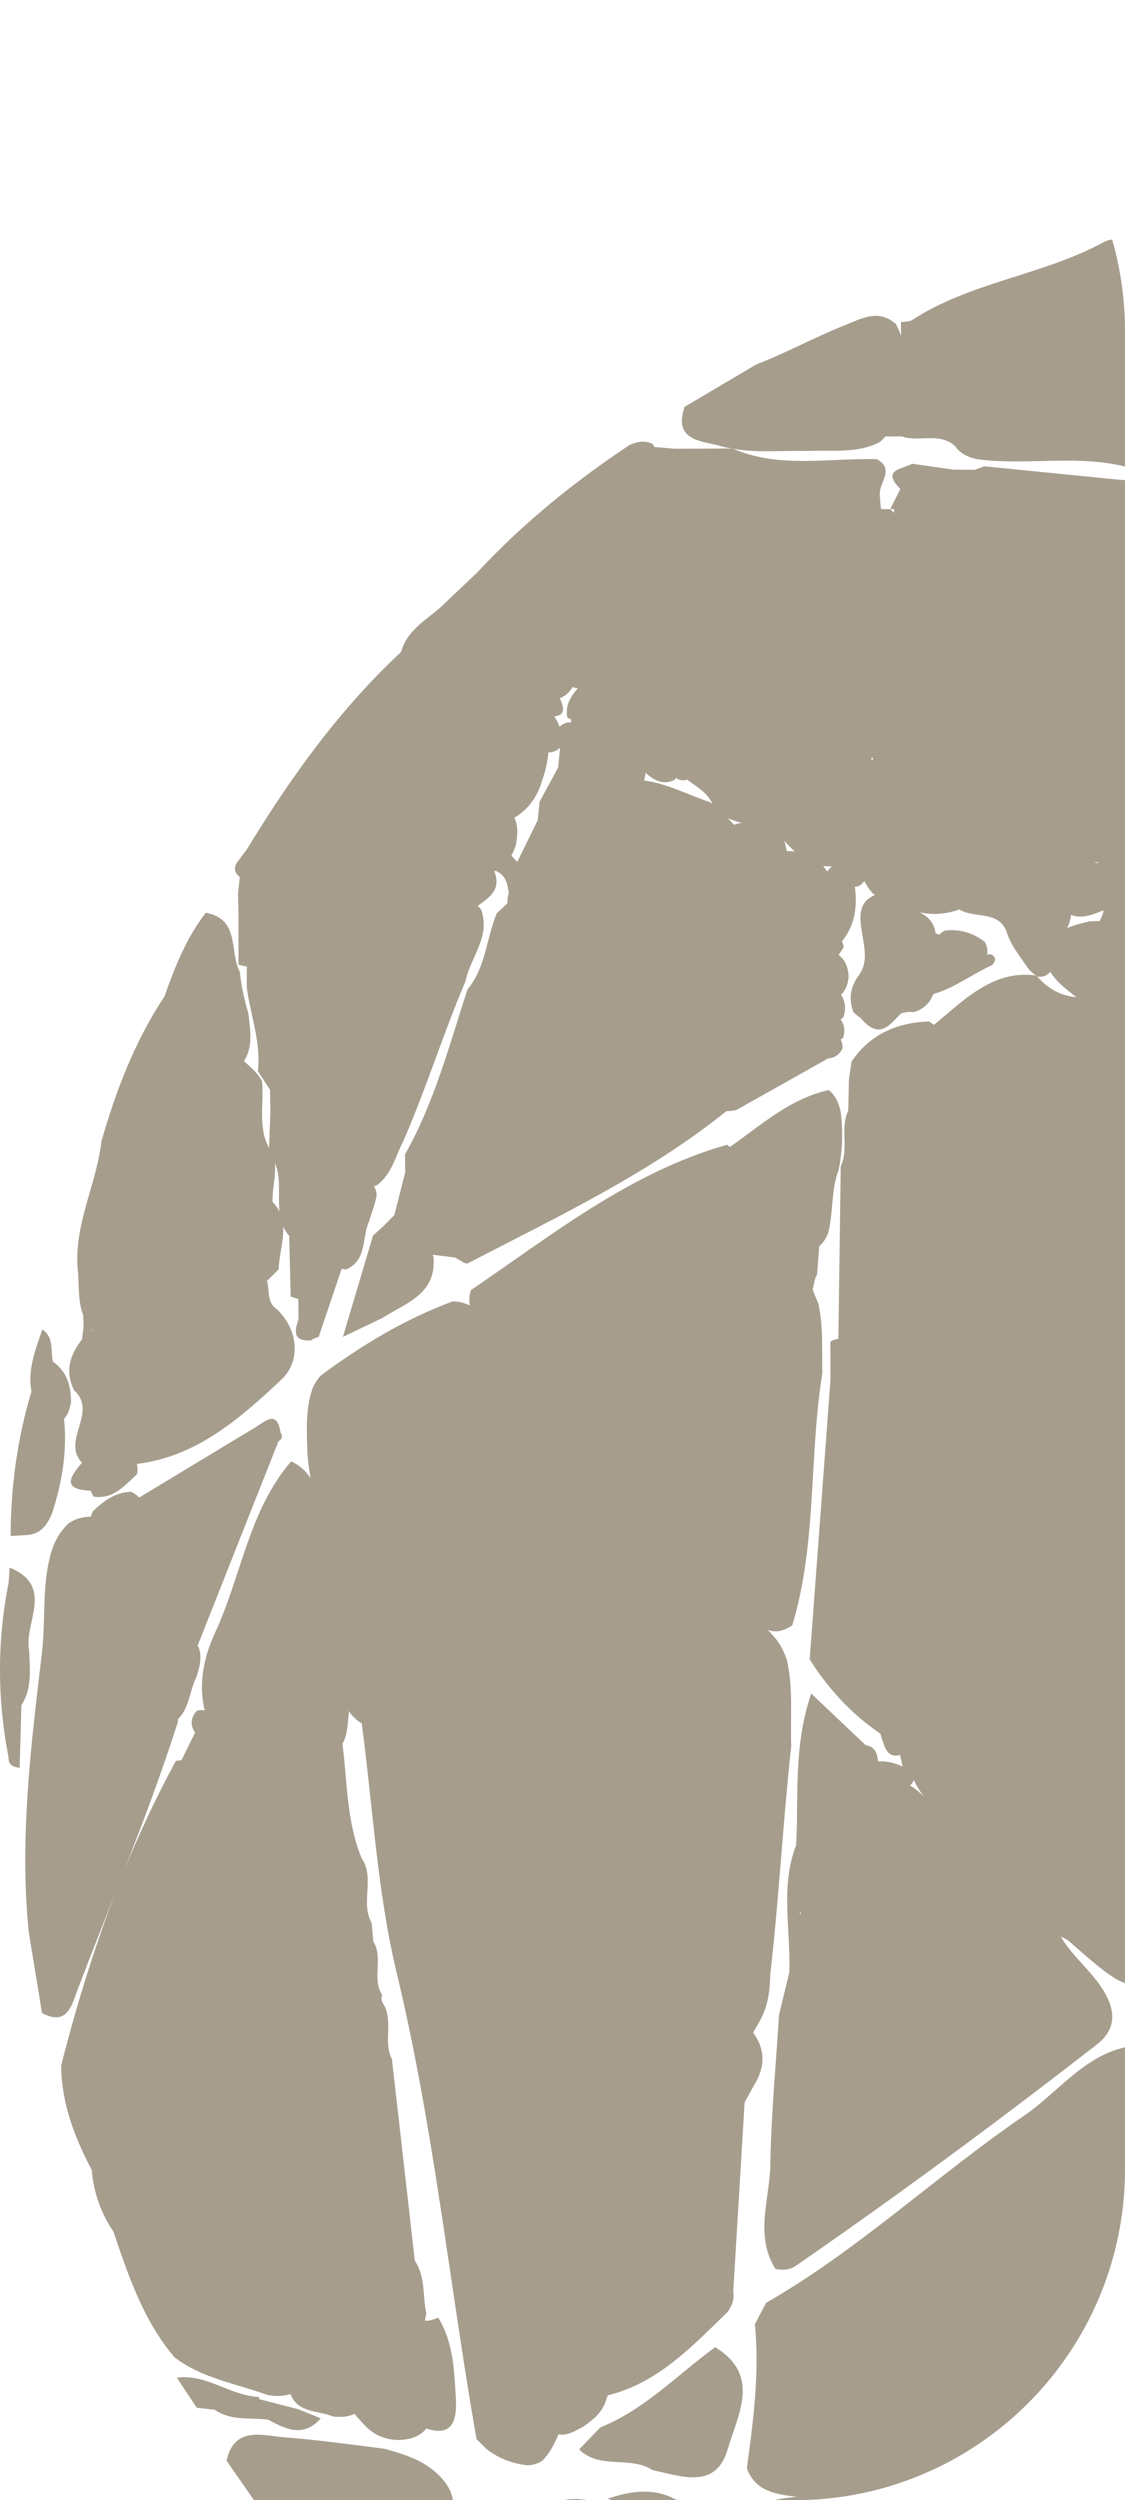 <svg width="68" height="151" viewBox="0 0 68 151" fill="none" xmlns="http://www.w3.org/2000/svg">
<g clip-path="url(#clip0_25_12721)">
<path fill-rule="evenodd" clip-rule="evenodd" d="M41.819 162.856C41.819 162.653 41.823 162.449 41.823 162.246C42.066 161.657 42.308 161.068 42.551 160.481C42.379 159.042 41.481 159.668 40.768 159.77C41.022 158.968 41.777 158.766 42.434 158.448C42.473 158.275 42.55 158.122 42.661 157.987C43.254 156.856 43.555 155.697 43.013 154.455C42.337 153.093 40.966 152.801 39.726 152.305C37.73 151.955 35.974 150.506 33.795 151.052C32.63 151.235 30.761 150.5 31.279 152.887C30.687 153.14 30.31 153.608 30.075 154.219C30.086 154.884 30.101 155.548 30.114 156.214C30.039 156.416 29.964 156.613 29.888 156.853C29.923 158.234 29.963 159.608 31.325 160.457C31.381 160.505 31.418 160.561 31.466 160.616C31.336 160.604 31.22 160.582 31.067 160.591C30.431 161.564 30.488 162.609 30.748 163.679C31.326 164.38 30.769 165.21 31.031 165.945C31.172 166.174 31.371 166.306 31.637 166.359C31.653 166.387 31.665 166.414 31.68 166.443C30.89 167.603 31.399 168.776 31.85 169.947C32.525 170.824 33.402 171.442 34.391 171.916C34.657 172.481 35.127 172.792 35.706 172.964C36.906 174.372 38.522 175.213 40.062 176.157C41.488 176.318 41.397 175.034 41.842 174.267C41.938 173.953 42.012 173.637 42.047 173.311C42.199 171.863 42.055 170.379 42.58 168.98C42.838 167.314 42.922 165.653 42.502 163.996C42.304 163.556 42.069 163.188 41.819 162.856ZM40.492 159.87C40.249 160.073 39.992 160.276 39.959 160.545C39.546 160.466 39.137 160.467 38.727 160.519C38.875 160.317 38.98 160.094 39.026 159.836C39.516 159.848 40.003 159.859 40.492 159.87Z" fill="#a69d8d"/>
<path fill-rule="evenodd" clip-rule="evenodd" d="M25.841 148.936C25.059 148.409 24.154 148.153 23.257 147.896C21.227 147.635 19.192 147.355 17.156 147.198C15.907 147.101 14.158 146.495 13.694 148.614C15.581 151.328 17.469 154.039 19.357 156.754C22.537 157.357 24.077 154.652 26.174 153.215C27.986 151.97 27.703 150.197 25.841 148.936Z" fill="#a69d8d"/>
<path fill-rule="evenodd" clip-rule="evenodd" d="M17.539 144.593C17.544 144.589 17.548 144.585 17.557 144.579C17.977 145.736 19.232 145.572 20.142 145.947C20.602 145.992 21.044 145.975 21.427 145.783C21.704 146.105 21.979 146.432 22.297 146.716C22.807 147.153 23.41 147.344 24.071 147.365C24.728 147.34 25.334 147.205 25.774 146.669C27.623 147.287 27.607 145.729 27.545 144.688C27.448 143.094 27.389 141.422 26.483 139.971C26.117 140.136 25.865 140.18 25.681 140.15C25.71 140.002 25.74 139.862 25.768 139.726C25.542 138.659 25.724 137.505 25.072 136.535C25.072 136.533 25.072 136.529 25.072 136.528C24.613 132.474 24.151 128.419 23.691 124.367C23.138 123.303 23.814 122.045 23.155 121.001C23.047 120.84 23.03 120.669 23.101 120.487C22.459 119.484 23.184 118.256 22.565 117.249C22.531 116.879 22.494 116.509 22.463 116.138C21.765 114.905 22.685 113.422 21.852 112.21C20.942 110.003 20.999 107.63 20.7 105.319C21.027 104.729 21.009 104.07 21.088 103.431C21.08 103.394 21.076 103.356 21.068 103.319C21.265 103.616 21.52 103.876 21.864 104.086C22.539 109.109 22.797 114.232 23.975 119.137C26.212 128.437 27.161 137.927 28.801 147.312C29.007 147.514 29.215 147.717 29.424 147.922C30.152 148.485 30.978 148.797 31.89 148.892C32.198 148.879 32.485 148.797 32.752 148.638C33.227 148.179 33.513 147.608 33.759 147.015C34.263 147.131 34.748 146.825 35.236 146.572C35.868 146.131 36.46 145.658 36.663 144.859C36.687 144.794 36.715 144.729 36.738 144.665C39.769 143.925 41.821 141.717 43.963 139.651C44.231 139.281 44.406 138.885 44.32 138.413C44.549 134.597 44.779 130.784 45.008 126.97C45.249 126.546 45.473 126.113 45.721 125.692C46.298 124.604 46.165 123.642 45.527 122.766C45.556 122.704 45.589 122.643 45.619 122.579C45.877 122.168 46.115 121.741 46.269 121.273C46.488 120.613 46.541 119.927 46.56 119.238C47.084 114.657 47.325 110.049 47.825 105.465C47.763 103.733 47.954 101.991 47.569 100.275C47.419 99.8 47.196 99.367 46.895 98.972C46.727 98.794 46.57 98.608 46.404 98.429C46.803 98.596 47.278 98.571 47.889 98.162C49.39 93.187 48.892 87.969 49.708 82.91C49.677 81.519 49.764 80.123 49.473 78.748C49.347 78.462 49.235 78.171 49.119 77.88C49.207 77.577 49.222 77.242 49.388 76.971C49.431 76.407 49.476 75.84 49.519 75.276C49.763 75.048 49.943 74.781 50.056 74.47C50.384 73.218 50.22 71.882 50.692 70.657C50.929 69.497 50.962 68.327 50.815 67.155C50.709 66.643 50.514 66.18 50.099 65.834C47.736 66.35 46.008 67.958 44.111 69.274C44.05 69.23 44.005 69.178 43.944 69.137C38.066 70.803 33.387 74.578 28.463 77.917C28.362 78.241 28.347 78.549 28.402 78.843C28.078 78.693 27.734 78.593 27.352 78.6C24.46 79.672 21.852 81.25 19.39 83.076C19.174 83.319 18.998 83.589 18.875 83.893C18.446 85.206 18.542 86.561 18.589 87.912C18.626 88.371 18.704 88.825 18.766 89.28C18.518 88.875 18.163 88.519 17.596 88.26C15.032 91.24 14.593 95.171 13.008 98.589C12.342 100.022 11.971 101.648 12.372 103.301C12.226 103.271 12.072 103.273 11.909 103.315C11.529 103.728 11.476 104.17 11.791 104.646C11.518 105.2 11.243 105.755 10.969 106.311C10.858 106.321 10.751 106.325 10.628 106.355C9.455 108.508 8.425 110.712 7.509 112.959C8.669 109.993 9.794 107.015 10.757 103.978C10.757 103.931 10.751 103.883 10.751 103.835C11.458 103.15 11.452 102.114 11.872 101.287C12.055 100.715 12.223 100.145 12.027 99.537C11.999 99.488 11.974 99.435 11.945 99.387C13.574 95.273 15.205 91.16 16.832 87.046C17.05 86.912 17.1 86.737 16.957 86.517C16.741 85.129 16.055 85.831 15.462 86.187C13.11 87.606 10.762 89.026 8.412 90.445C8.27 90.299 8.112 90.175 7.918 90.095C6.971 90.124 6.277 90.643 5.632 91.259C5.554 91.37 5.519 91.482 5.501 91.596C5.013 91.605 4.554 91.714 4.143 92.005C3.581 92.537 3.234 93.19 3.047 93.932C2.532 95.846 2.764 97.83 2.538 99.778C1.879 105.388 1.163 111.016 1.738 116.69C2.005 118.318 2.27 119.946 2.538 121.57C4.068 122.413 4.348 121.061 4.674 120.208C5.524 117.977 6.409 115.759 7.281 113.537C5.832 117.182 4.669 120.932 3.693 124.755C3.721 127.026 4.5 129.075 5.542 131.047C5.661 132.403 6.091 133.647 6.855 134.775C7.763 137.457 8.665 140.144 10.536 142.358C12.191 143.638 14.243 143.944 16.136 144.635C16.606 144.735 17.074 144.735 17.539 144.593Z" fill="#a69d8d"/>
<path fill-rule="evenodd" clip-rule="evenodd" d="M1.711 92.702C2.518 92.612 2.883 92.034 3.16 91.366C3.751 89.517 4.072 87.64 3.872 85.698C3.872 85.695 3.872 85.692 3.869 85.689C4.113 85.454 4.212 85.09 4.292 84.706C4.3 83.716 4.054 82.841 3.199 82.234C3.047 81.567 3.281 80.774 2.555 80.295C2.147 81.513 1.659 82.714 1.899 84.044C1.044 86.889 0.655 89.802 0.64 92.766C0.996 92.743 1.354 92.723 1.711 92.702Z" fill="#a69d8d"/>
<path fill-rule="evenodd" clip-rule="evenodd" d="M1.763 99.71C1.421 98.019 3.342 95.799 0.584 94.674C0.562 94.974 0.543 95.273 0.523 95.573C-0.179 99.097 -0.168 102.624 0.517 106.149C0.517 106.149 0.517 106.15 0.517 106.151C0.499 106.62 0.825 106.714 1.187 106.773C1.223 105.512 1.26 104.249 1.294 102.988C1.951 101.967 1.805 100.833 1.763 99.71Z" fill="#a69d8d"/>
<path fill-rule="evenodd" clip-rule="evenodd" d="M140.608 165.246C137.332 165.752 134.191 167.026 130.819 167.018C131.271 166.737 131.874 166.757 132.406 166.637C136.052 165.804 139.693 164.965 143.338 164.127C143.37 163.944 143.436 163.777 143.539 163.622C143.461 163.426 143.398 163.23 143.344 163.03C143.906 162.046 144.155 160.981 144.218 159.862L143.942 159.874C144.234 157.901 144.197 156.047 142.179 154.893C142.17 154.488 142.161 154.081 142.152 153.674C141.971 153.471 141.746 153.404 141.492 153.419C138.576 148.929 135.661 144.44 132.743 139.952C131.099 136.166 129.148 132.591 125.91 129.892H125.906C125.885 129.65 125.864 129.407 125.843 129.165C125.456 128.944 125.071 128.723 124.685 128.501C124.049 127.473 123.414 126.441 122.777 125.412C122.382 124.964 121.988 124.515 121.59 124.065C121.535 123.711 121.482 123.356 121.432 123.002C121.522 122.968 121.613 122.941 121.697 122.879C121.75 122.78 121.787 122.681 121.81 122.586C122.053 122.963 122.329 123.318 122.665 123.631C122.904 123.74 123.158 123.8 123.422 123.792C123.478 123.788 123.519 123.808 123.572 123.811C124.447 125.016 125.32 126.224 126.194 127.43C126.202 127.593 126.212 127.753 126.202 127.914C126.23 128.183 126.31 128.44 126.443 128.675C126.627 128.874 126.834 129.045 127.065 129.186C127.207 129.262 127.317 129.368 127.443 129.46C127.798 130.298 128.446 130.967 129.037 131.666C129.526 132.459 130.017 133.253 130.509 134.047C130.587 134.36 130.636 134.685 130.625 135.033C131.005 136.57 132.169 137.676 132.846 139.047C134.848 142.431 137.306 145.433 140.324 147.966C140.932 149.899 143.013 150.858 143.556 152.835C143.674 153.134 143.855 153.165 144.093 152.968C144.305 152.753 144.513 152.539 144.722 152.324C144.902 152.293 145.084 152.272 145.268 152.261L145.349 152.334C146.208 150.306 146.196 148.114 146.535 145.986L146.505 146.036C148.465 138.734 149.599 131.283 150.602 123.803C150.629 122.862 150.566 121.957 150.338 121.126C150.323 120.486 150.308 119.846 150.29 119.207C150.846 118.88 150.902 118.346 150.816 117.755C150.785 117.563 150.831 117.393 150.956 117.245C151.719 116.226 150.95 114.937 151.549 113.887C151.657 110.981 152.169 108.135 152.888 105.323C152.786 105.174 152.759 105.013 152.807 104.84C152.2 103.557 151.229 102.893 149.774 103.051C146.905 104.457 143.737 105.33 141.43 107.735C141.286 107.636 141.122 107.564 140.93 107.553C140.253 107.769 139.382 107.752 139.146 108.501C139.13 108.503 139.109 108.507 139.091 108.508C135.374 109.5 132.505 112.242 128.894 113.448C127.302 114.047 125.995 115.033 124.909 116.316C124.243 115.94 123.531 116.188 122.822 116.454C122.052 116.85 121.235 117.173 120.788 117.984C120.757 118.159 120.773 118.32 120.824 118.476C120.207 118.928 119.594 119.379 118.978 119.829C118.651 119.845 118.325 119.859 117.997 119.876C116.948 119.995 115.997 120.379 115.065 120.856C112.905 121.961 110.735 123.047 108.567 124.134C109.069 123.855 109.574 123.582 110.066 123.285C112.414 121.878 115.335 121.34 117.035 118.9C117.233 118.718 117.437 118.533 117.635 118.353C118.399 117.899 118.138 117.245 117.799 116.768C117.523 116.377 117.255 115.977 116.991 115.576C117.72 116.286 118.595 116.867 119.676 117.27C119.873 117.251 120.05 117.184 120.213 117.069C120.865 116.727 121.515 116.387 122.167 116.045C122.652 115.948 123.15 115.873 123.307 115.283C124.331 114.668 125.353 114.054 126.377 113.439C126.835 113.44 127.289 113.441 127.746 113.441C127.815 113.271 127.854 113.092 127.86 112.905C131.416 111.022 134.972 109.136 138.529 107.252C139.074 107.209 139.622 107.162 140.171 107.117C140.449 106.752 140.732 106.386 141.015 106.021C142.642 105.155 144.276 104.296 145.901 103.419C146.637 103.02 147.449 102.618 146.52 101.629C146.296 101.49 146.074 101.346 145.854 101.206C142.04 99.925 138.971 96.914 134.799 96.468C134.591 95.813 134.118 95.435 133.489 95.219C133.116 94.999 132.737 94.779 132.363 94.558C131.596 93.199 129.492 94.515 128.895 92.824C128.338 92.576 127.779 92.333 127.22 92.087C126.995 91.906 126.772 91.724 126.548 91.544C125.514 90.927 124.445 91.091 123.717 91.888C120.635 95.247 116.515 97.53 113.891 101.353C113.889 101.35 113.889 101.346 113.886 101.344C112.909 101.374 112.729 102.345 112.138 102.83C112.137 103.024 112.129 103.215 112.121 103.408C111.428 103.861 110.912 104.428 110.891 105.314C110.864 105.83 110.741 106.299 110.271 106.588C110.265 106.587 110.261 106.586 110.256 106.583C108.728 105.733 108.075 107.165 107.108 107.787C106.839 108.003 106.568 108.217 106.298 108.433C103.62 111.112 100.95 113.809 97.857 116.03C97.852 116.035 97.849 116.037 97.845 116.041C97.786 115.877 97.718 115.722 97.6 115.612C100.123 112.965 103.259 110.982 105.594 108.138C105.964 107.654 106.246 107.136 106.246 106.505C106.234 106.448 106.213 106.399 106.201 106.341C106.31 106.241 106.421 106.14 106.53 106.038C107.383 105.905 107.946 105.364 108.421 104.702C108.735 104.329 108.814 103.901 108.708 103.432C108.666 103.37 108.627 103.305 108.586 103.243C108.711 103.105 108.836 102.967 108.961 102.827C110.629 104.122 110.719 102.036 111.581 101.602C111.748 101.572 111.913 101.543 112.08 101.516C112.464 101.477 112.679 101.27 112.719 100.882C112.742 100.696 112.76 100.509 112.766 100.319C116.639 97.98 119.347 94.294 122.87 91.555C123.679 90.925 123.221 90.272 122.796 89.651C121.325 88.823 119.621 88.408 118.385 87.162C118.203 87.163 118.021 87.142 117.847 87.091C117.184 86.709 116.521 86.327 115.859 85.946C115.643 85.95 115.422 85.954 115.206 85.96C113.734 85.115 112.264 84.272 110.793 83.425C108.604 82.548 106.346 81.811 104.466 80.306C103.263 79.839 102.06 79.373 100.856 78.907C100.616 78.758 100.371 78.611 100.128 78.463C99.453 77.344 98.158 77.492 97.169 77.015C97.08 76.873 97.051 76.719 97.085 76.555C95.844 75.893 94.599 75.234 93.357 74.571C92.328 74.135 91.302 73.695 90.273 73.258C90.246 73.06 90.226 72.863 90.216 72.664C89.187 72.453 88.163 72.239 87.135 72.024C85.858 71.199 84.583 70.373 83.306 69.545C82.259 69.607 81.452 69.153 80.786 68.386C79.797 67.67 78.435 67.564 77.663 66.494C76.496 66.081 75.33 65.669 74.159 65.257C74.181 65.02 74.17 64.785 74.094 64.554C73.951 64.425 73.798 64.309 73.641 64.203C73.854 64.305 74.075 64.39 74.287 64.499C75.35 65.151 76.463 65.711 77.563 66.297C78.835 66.897 80.096 67.514 81.335 68.18C82.008 68.487 82.674 68.793 83.445 68.713C83.642 68.665 83.802 68.565 83.948 68.445C83.948 68.445 83.948 68.446 83.948 68.449C84.248 68.902 84.658 68.978 85.088 68.986C85.18 69.132 85.278 69.271 85.367 69.419C86.692 70.934 88.469 71.758 90.231 72.601C91.451 72.907 92.537 73.718 93.853 73.666C93.817 73.846 93.823 74.027 93.921 74.21C94.723 74.858 95.431 75.811 96.544 75.482C96.693 75.719 96.868 75.939 97.083 76.123C98.689 76.806 100.401 77.24 101.894 78.183C103.194 78.798 104.527 79.356 105.698 80.208C107.64 81.651 110.032 82.155 112.104 83.323C113.895 84.006 115.456 85.464 117.568 85.053C117.51 85.199 117.485 85.356 117.502 85.525C117.847 86.467 118.716 86.8 119.494 87.233C121.012 87.571 122.179 89.173 123.986 88.466C124.197 88.437 124.411 88.405 124.622 88.377C124.799 87.64 124.679 87.062 124.429 86.555C124.915 87.117 125.439 87.648 126.063 88.101C126.478 88.181 126.916 88.217 127.275 87.987C132.135 84.889 135.832 80.522 139.766 76.419C139.822 76.361 139.82 76.273 139.798 76.179C141.022 76.093 141.747 75.121 142.6 74.381C143.607 73.351 144.558 72.284 145.122 70.941C145.535 70.971 145.782 70.653 145.966 70.198C146.606 69.624 147.245 69.05 147.886 68.475C149.51 66.818 151.863 65.819 152.538 63.306C152.262 63.074 151.982 62.845 151.706 62.614C151.392 61.288 152.179 59.426 150.066 58.975C150.075 58.959 150.087 58.952 150.095 58.936C150.422 58.113 150.491 57.314 149.932 56.572C150.243 56.624 150.565 56.498 150.892 56.273C151.092 55.743 151.377 55.544 151.826 56.045C151.929 56.049 152.027 56.034 152.125 56.016C151.218 58.844 151.766 60.334 154.412 62.272C156.729 61.578 158.944 60.775 159.261 57.911C159.403 57.922 159.547 57.917 159.696 57.884C160.096 57.63 160.293 57.251 160.366 56.796C160.358 56.65 160.349 56.505 160.343 56.359C160.338 55.968 160.331 55.572 160.328 55.181C161.399 54.288 161.448 53.102 161.462 51.907C161.502 52.445 161.54 52.98 161.637 53.511C161.687 53.705 161.756 53.879 161.836 54.046C161.72 54.568 161.75 55.114 161.778 55.66C162.121 55.393 162.466 55.127 162.808 54.858C162.82 54.862 162.826 54.867 162.836 54.87C165.432 53.49 168.452 52.521 168.639 48.83C167.121 46.798 165.599 44.764 164.082 42.731C163.651 42.802 163.367 42.958 163.171 43.167C163.249 42.615 163.178 42.034 162.895 41.413C162.69 41.197 162.489 40.984 162.287 40.768C161.891 40.341 161.496 39.914 161.104 39.489C160.656 38.687 160.043 38.05 159.226 37.62C158.669 36.486 157.758 35.698 156.725 35.027C153.751 33.848 150.655 33.484 147.481 33.648C144.891 33.836 144.413 35.357 144.998 37.558C145.423 39.164 146.112 40.691 146.447 42.329C146.763 43.44 147.089 44.543 147.859 45.446C147.898 45.484 147.942 45.517 147.981 45.556C147.588 45.657 147.107 45.565 146.735 45.704C146.264 45.112 145.793 44.522 145.319 43.933C145.331 43.506 145.339 43.079 145.349 42.653C144.1 41.801 146.237 40.316 144.76 39.507C143.726 37.772 143.858 35.493 142.209 34.046C140.775 34.01 139.339 33.974 137.906 33.939C137.027 33.947 136.149 33.956 135.273 33.964C134.833 33.777 134.393 33.587 133.954 33.395C131.486 33.337 129.02 33.277 126.554 33.219C125.935 33.193 125.321 33.17 124.702 33.147C119.952 32.278 115.139 32.14 110.335 31.923C109.365 31.171 108.175 31.592 107.118 31.322C106.814 31.029 106.47 30.899 106.111 30.832C106.717 30.69 107.29 30.488 107.752 30.029C107.756 29.863 107.769 29.698 107.793 29.532C107.98 29.499 108.167 29.457 108.354 29.413C108.357 29.413 108.357 29.413 108.357 29.413C108.357 29.413 108.357 29.413 108.354 29.413C108.963 29.771 109.53 30.249 110.319 30.046C112.335 30.095 114.353 30.141 116.37 30.189C121.393 31.046 126.488 30.912 131.543 31.342C132.365 31.32 133.188 31.297 134.008 31.276C134.288 31.499 134.576 31.711 134.897 31.883C135.635 32.206 136.39 32.491 137.184 32.667C138.735 32.867 140.295 33.103 141.721 32.158C141.725 32.147 141.725 32.135 141.727 32.122C141.899 32.293 142.096 32.432 142.328 32.516C142.963 32.656 143.57 32.64 144.116 32.231C144.122 32.189 144.119 32.148 144.122 32.107C144.202 32.221 144.282 32.334 144.365 32.446C146.477 33.415 148.716 33.702 151.002 33.48C152.034 33.379 153.41 33.6 153.573 31.943C149.82 28.709 146.026 25.53 141.6 23.221C140.989 22.418 140.134 22.049 139.173 21.86C134.699 18.83 129.913 16.467 124.683 15.04C123.989 14.315 123.064 14.123 122.141 13.938C120.522 13.454 118.903 12.969 117.286 12.485C115.665 11.67 113.926 11.39 112.134 11.346C100.284 8.476 88.387 8.195 76.443 10.748C75.354 11.279 74.118 11.26 72.997 11.675C71.619 12.444 68.721 11.525 69.568 14.762C71.368 16.762 72.763 19.086 74.54 21.087C76.783 23.613 78.212 26.846 81.162 28.75C82.277 29.106 83.4 29.048 84.522 28.802C84.696 28.744 84.869 28.678 85.045 28.619C86.019 29.3 87.217 29.39 88.354 29.64C89.364 29.692 90.374 29.737 91.282 29.156C91.376 29.021 91.435 28.906 91.48 28.802C91.844 29.188 92.243 29.239 92.683 28.936C92.734 28.927 92.784 28.927 92.834 28.92C92.765 29.055 92.704 29.197 92.656 29.373C94.453 31.078 96.697 30.056 98.721 30.364C99.416 30.384 100.107 30.41 100.8 30.382C101.755 30.399 102.683 30.643 103.62 30.805C103.385 30.824 103.147 30.842 102.912 30.904C102.731 31.026 102.543 31.139 102.356 31.249C102.063 31.182 101.772 31.115 101.479 31.05C100.64 31.141 99.805 31.233 98.968 31.326C98.543 31.149 98.115 30.972 97.691 30.796C97.054 30.802 96.421 30.808 95.789 30.816C93.092 30.569 90.394 30.322 87.695 30.076C87.281 30.076 86.863 30.076 86.448 30.076C85.198 29.745 83.952 29.496 82.749 30.24L82.823 30.226C83.233 33.348 85.171 35.359 87.594 37.016C87.57 37.022 87.544 37.026 87.518 37.034C87.546 37.86 88.135 38.086 88.803 38.222C88.869 38.228 88.932 38.207 88.996 38.207C89.189 38.948 89.511 39.608 90.263 40.016C90.433 40.119 90.62 40.176 90.824 40.183C90.899 40.557 90.976 40.932 91.049 41.305C91.048 41.305 91.118 41.312 91.183 41.317C91.198 41.384 91.198 41.444 91.219 41.515C91.396 41.848 91.652 42.107 91.944 42.327C91.722 42.865 91.974 43.31 92.474 43.708C92.741 43.801 93.011 43.889 93.279 43.982C96.461 48.328 99.643 52.67 102.828 57.016C102.982 57.228 103.177 57.389 103.392 57.525C103.403 57.567 103.41 57.612 103.421 57.656C103.623 58.419 103.854 59.148 104.758 59.24C108.558 64.332 112.281 69.487 116.214 74.475C118.062 76.817 119.348 79.678 122.046 81.302C122.234 81.328 122.406 81.313 122.575 81.279C122.243 81.79 121.78 82.253 121.984 82.968C122.418 83.722 122.872 84.464 123.357 85.177C122.802 84.617 122.225 84.07 121.934 83.368C121.498 82.805 120.817 82.573 120.291 82.136C120.232 82.129 120.175 82.123 120.116 82.118C119.933 80.983 119.261 80.093 118.584 79.235C115.248 74.989 112.066 70.621 108.66 66.43C106.385 63.63 104.643 60.362 101.552 58.277L101.453 58.346C101.415 58.34 101.377 58.333 101.334 58.329C101.572 58.045 101.664 57.779 100.92 57.627C100.478 57.027 100.032 56.427 99.588 55.828C95.981 51.487 92.987 46.659 89.041 42.592C89.041 42.592 89.041 42.592 89.04 42.592C89.041 42.592 89.041 42.592 89.041 42.59C89.022 42.432 88.973 42.279 88.904 42.135C88.52 41.878 88.141 41.622 87.761 41.366C87.488 40.837 86.97 40.79 86.472 40.712C85.836 40.733 85.198 40.758 84.563 40.781C84.578 40.191 84.59 39.601 84.601 39.009H84.603C86.399 38.507 85.567 37.508 84.959 36.709C83.588 34.909 82.129 33.18 80.707 31.419C80.505 31.035 80.299 30.649 80.098 30.264C79.721 29.985 79.345 29.705 78.969 29.427C78.539 29.485 78.107 29.543 77.678 29.602C74.344 29.394 71.011 29.185 67.677 28.977C64.953 28.705 62.226 28.433 59.502 28.163C59.302 28.233 59.104 28.304 58.907 28.375C58.477 28.371 58.05 28.368 57.619 28.362C56.794 28.245 55.965 28.126 55.138 28.009C54.533 28.345 53.243 28.355 54.421 29.53C54.421 29.53 54.421 29.53 54.421 29.532C54.216 29.939 54.01 30.349 53.805 30.757L54.045 30.74C54.042 30.816 54.037 30.895 54.034 30.973C53.959 30.901 53.883 30.83 53.805 30.757C53.624 30.757 53.443 30.75 53.26 30.742C53.254 30.719 53.246 30.7 53.242 30.677C53.217 30.401 53.182 30.125 53.182 29.845C53.121 29.141 54.112 28.36 53.011 27.735C50.097 27.646 47.125 28.314 44.294 27.096C45.745 27.373 47.269 27.193 48.756 27.239C50.246 27.153 51.776 27.429 53.182 26.694C53.313 26.592 53.407 26.473 53.516 26.36C53.843 26.358 54.169 26.357 54.495 26.354C55.536 26.731 56.761 26.077 57.716 26.931C58.059 27.422 58.558 27.638 59.122 27.744C62.173 28.133 65.284 27.405 68.306 28.257C69.604 28.42 70.918 28.688 72.052 27.712C73.831 27.712 75.611 27.712 77.951 27.712C74.776 23.317 72.055 19.55 69.335 15.786C68.489 15.299 67.84 14.013 66.691 14.636C62.984 16.648 58.623 17.025 55.064 19.373C54.864 19.412 54.661 19.441 54.456 19.455C54.458 19.732 54.459 20.011 54.463 20.288C54.383 20.046 54.285 19.804 54.148 19.568C53.075 18.627 52.05 19.252 51.022 19.66C49.229 20.37 47.542 21.31 45.74 21.996C44.286 22.852 42.834 23.712 41.38 24.57C40.644 26.708 42.551 26.623 43.598 26.954C43.812 27.022 44.033 27.045 44.252 27.088C43.099 27.092 41.946 27.099 40.794 27.103C40.377 27.069 39.963 27.033 39.547 26.996C39.514 26.937 39.499 26.879 39.459 26.819C38.992 26.577 38.532 26.67 38.077 26.86C34.709 29.093 31.588 31.622 28.833 34.586C28.197 35.191 27.562 35.793 26.925 36.397C25.991 37.351 24.636 37.927 24.246 39.371C20.504 42.857 17.559 46.962 14.918 51.305C14.732 51.55 14.547 51.793 14.363 52.038C14.116 52.379 14.154 52.688 14.475 52.957C14.48 52.96 14.489 52.961 14.494 52.965C14.459 53.292 14.423 53.621 14.389 53.949C14.396 54.352 14.405 54.754 14.414 55.157C14.414 56.191 14.416 57.228 14.416 58.261C14.583 58.305 14.75 58.344 14.918 58.378C14.916 58.787 14.915 59.193 14.912 59.6C15.127 61.299 15.792 62.936 15.586 64.69C15.83 65.066 16.075 65.443 16.32 65.819V65.82V65.819C16.325 66.267 16.334 66.715 16.343 67.16C16.314 67.882 16.288 68.605 16.261 69.326C15.576 68.072 15.964 66.655 15.841 65.316C15.591 64.805 15.153 64.458 14.745 64.087C15.312 63.211 15.134 62.186 15.001 61.17C14.77 60.355 14.576 59.536 14.497 58.691C13.849 57.479 14.53 55.507 12.438 55.127C11.267 56.645 10.568 58.393 9.943 60.18C8.159 62.861 7.026 65.826 6.138 68.897C5.83 71.618 4.355 74.139 4.73 76.981C4.768 77.813 4.735 78.66 5.028 79.439C5.041 79.7 5.054 79.958 5.045 80.213H5.044C5.013 80.442 4.984 80.671 4.954 80.899C4.215 81.834 3.914 82.835 4.481 83.972C5.943 85.285 3.685 87.005 4.957 88.341C4.237 89.181 3.706 89.963 5.48 90.032C5.48 90.032 5.48 90.032 5.48 90.031C5.534 90.149 5.586 90.266 5.64 90.385C6.845 90.572 7.524 89.729 8.279 89.037C8.332 88.826 8.319 88.618 8.275 88.415C11.916 87.968 14.547 85.633 17.029 83.301C18.117 82.276 18.112 80.417 16.757 79.088C16.101 78.665 16.308 77.94 16.139 77.35C16.374 77.123 16.615 76.909 16.839 76.663C16.87 75.817 17.153 74.914 17.123 74.085C17.212 74.278 17.325 74.467 17.482 74.645C17.511 75.865 17.54 77.086 17.57 78.308C17.721 78.362 17.874 78.41 18.03 78.451V78.45V78.451C18.035 78.861 18.04 79.271 18.045 79.679C17.792 80.394 17.703 81.014 18.785 80.955C18.929 80.858 19.089 80.789 19.258 80.752C19.723 79.376 20.189 78.004 20.652 76.63C20.732 76.649 20.805 76.649 20.895 76.678C22.205 76.134 21.862 74.779 22.291 73.806C22.454 73.277 22.663 72.766 22.761 72.216C22.769 72.001 22.707 71.815 22.607 71.639C22.666 71.618 22.726 71.61 22.784 71.579C23.685 70.913 23.899 69.833 24.379 68.915C25.764 65.748 26.781 62.436 28.139 59.26C28.435 57.807 29.681 56.561 29.075 54.915C29.008 54.847 28.939 54.778 28.871 54.713C29.575 54.206 30.333 53.729 29.872 52.609C29.897 52.606 29.923 52.606 29.946 52.606C29.971 52.595 29.994 52.584 30.02 52.575C30.015 52.59 30.008 52.605 30.002 52.618C30.588 52.868 30.672 53.403 30.752 53.941C30.689 54.14 30.661 54.344 30.668 54.553C30.452 54.758 30.236 54.963 30.02 55.17C29.394 56.683 29.366 58.428 28.26 59.755C27.148 63.133 26.255 66.595 24.48 69.719C24.487 70.075 24.491 70.43 24.495 70.787C24.276 71.65 24.058 72.516 23.838 73.381C23.622 73.601 23.406 73.82 23.189 74.04C22.974 74.235 22.76 74.429 22.547 74.624C21.983 76.522 21.414 78.421 20.726 80.742C21.834 80.209 22.472 79.906 23.112 79.6C24.522 78.693 26.389 78.175 26.203 75.929C26.188 75.877 26.167 75.831 26.152 75.78C26.6 75.836 27.05 75.892 27.498 75.948C27.764 76.074 28.124 76.377 28.284 76.295C33.65 73.508 39.148 70.933 43.908 67.106C44.11 67.109 44.311 67.085 44.509 67.037C46.359 65.998 48.21 64.957 50.061 63.92C50.456 63.899 50.725 63.689 50.911 63.354C50.948 63.152 50.907 62.966 50.813 62.794C50.862 62.753 50.912 62.72 50.959 62.679C51.093 62.273 51.057 61.901 50.807 61.571C50.864 61.529 50.916 61.485 50.971 61.446C51.143 60.971 51.117 60.518 50.839 60.087C50.837 60.086 50.834 60.086 50.833 60.083C51.138 59.784 51.27 59.4 51.295 58.962C51.269 58.451 51.112 58 50.692 57.673C50.691 57.675 50.687 57.676 50.687 57.68C50.791 57.511 50.91 57.369 51.004 57.186C50.978 57.069 50.933 56.96 50.892 56.85C51.664 55.908 51.826 54.802 51.68 53.609C51.671 53.586 51.649 53.572 51.638 53.55C51.899 53.582 52.086 53.428 52.242 53.213C52.388 53.491 52.56 53.758 52.796 53.994C52.825 54.02 52.865 54.031 52.895 54.056C51.706 54.508 52.009 55.758 52.149 56.6C52.291 57.475 52.425 58.186 51.899 58.922C51.4 59.596 51.285 60.324 51.578 61.115C51.729 61.278 51.884 61.396 52.035 61.48C52.033 61.481 52.026 61.484 52.022 61.485C53.18 62.854 53.788 61.872 54.466 61.201C54.724 61.134 54.98 61.09 55.238 61.126C55.668 61.01 55.995 60.752 56.248 60.392C56.295 60.258 56.364 60.152 56.426 60.037C57.704 59.658 58.774 58.827 59.976 58.283C60.099 58.131 60.188 57.968 60.13 57.851C60.02 57.628 59.846 57.616 59.66 57.657C59.716 57.377 59.667 57.119 59.517 56.878C58.806 56.333 58.01 56.097 57.115 56.203C56.983 56.257 56.876 56.347 56.775 56.444C56.7 56.418 56.629 56.389 56.549 56.378C56.549 56.376 56.551 56.374 56.551 56.373C56.467 55.691 56.073 55.359 55.603 55.106C55.862 55.153 56.126 55.188 56.394 55.199C56.859 55.202 57.316 55.14 57.761 55.004C57.835 54.982 57.905 54.946 57.98 54.922C58.888 55.498 60.44 54.949 60.876 56.371C61.144 57.153 61.671 57.781 62.121 58.456C62.292 58.669 62.495 58.85 62.736 58.984C63.068 59.025 63.301 58.902 63.486 58.697C63.881 59.335 64.48 59.768 65.06 60.227C64.113 60.144 63.311 59.706 62.65 58.923C60.614 58.624 59.108 59.678 57.659 60.88C57.26 61.219 56.859 61.555 56.459 61.895C56.353 61.828 56.256 61.754 56.152 61.69C54.206 61.761 52.587 62.459 51.47 64.119C51.418 64.479 51.366 64.834 51.313 65.192C51.3 65.823 51.285 66.453 51.273 67.084C50.757 68.152 51.329 69.367 50.818 70.435C50.769 73.908 50.722 77.381 50.675 80.853C50.675 80.853 50.675 80.853 50.673 80.853C50.502 80.879 50.343 80.936 50.194 81.025C50.195 81.811 50.195 82.591 50.195 83.376C49.778 88.992 49.36 94.607 48.941 100.222C50.071 102.002 51.466 103.525 53.221 104.707C53.262 104.89 53.318 105.072 53.388 105.245C53.561 105.851 53.877 106.161 54.428 105.986C54.422 106.006 54.417 106.023 54.414 106.043C54.46 106.258 54.51 106.472 54.557 106.69C54.081 106.481 53.593 106.334 53.076 106.389C53.026 105.923 52.925 105.497 52.322 105.397C51.294 104.424 50.266 103.45 49.034 102.282C47.944 105.487 48.284 108.493 48.121 111.444C47.144 113.959 47.808 116.563 47.709 119.128C47.502 119.979 47.292 120.831 47.088 121.687C46.901 124.698 46.61 127.709 46.562 130.723C46.529 132.821 45.595 134.992 46.871 137.032C47.292 137.117 47.726 137.102 48.071 136.864C54.283 132.577 60.358 128.098 66.314 123.463C67.662 122.413 67.348 121.121 66.481 119.889C65.762 118.863 64.758 118.055 64.122 116.964C64.3 117.043 64.482 117.121 64.623 117.245C68.561 120.695 68.552 120.704 72.849 117.85C72.932 117.796 73.041 117.775 73.137 117.738C74.515 117.526 75.478 116.555 76.595 115.865C75.704 116.742 74.452 117.251 73.928 118.499C72.611 120.003 70.432 120.626 69.646 122.674C69.712 123.478 70.142 124.048 70.646 124.572C70.123 124.119 69.548 123.741 68.869 123.516C65.804 123.731 64.128 126.255 61.88 127.792C56.586 131.41 51.9 135.872 46.305 139.081C46.08 139.51 45.855 139.939 45.629 140.37C45.916 143.294 45.538 146.18 45.144 149.067C45.665 150.495 46.922 150.64 48.169 150.796C47.178 150.872 46.17 151.102 45.152 151.417C44.559 151.962 44.442 152.645 44.585 153.401C44.794 153.913 45.006 154.412 45.721 154.2C46.967 154.402 48.213 154.605 49.459 154.807L49.444 154.784C49.899 154.633 50.4 154.559 50.892 154.469C50.632 154.756 50.561 155.217 50.867 156.027C52.075 156.252 53.283 156.474 54.49 156.699C58.409 158.147 62.273 159.761 66.407 160.539C67.049 159.899 67.692 159.257 68.332 158.616C68.381 158.215 68.429 157.815 68.478 157.412C70.392 157.222 71.322 156.165 71.269 154.243C70.826 153.647 70.173 153.502 69.49 153.425C68.326 153.387 67.17 153.32 66.061 152.938C62.815 152.931 59.647 151.516 56.353 152.424C56.062 152.554 55.846 152.763 55.686 153.028C54.717 152.007 53.951 152.618 53.214 153.468C53.197 153.558 53.179 153.65 53.161 153.742C53.112 153.734 53.071 153.717 53.023 153.71C52.848 153.788 52.646 153.841 52.441 153.887C52.848 153.579 53.157 153.117 53.261 152.334C52.676 151.856 52.076 151.513 51.466 151.265C52.713 151.442 53.962 151.6 55.208 151.794C56.178 151.779 57.084 151.565 57.905 151.018C58.261 150.05 58.989 150.761 59.536 150.648C59.554 150.641 59.569 150.627 59.588 150.618C59.662 151.483 60.393 151.629 61.256 151.723C62.771 151.891 64.273 152.159 65.78 152.386C66.821 152.949 68.03 152.337 69.078 152.861C69.437 152.897 69.796 152.932 70.158 152.968C70.372 152.979 70.585 152.994 70.799 153.005C71.85 153.385 72.895 153.416 73.937 152.984L73.939 152.983C78.494 150.091 81.199 145.404 84.9 141.691C85.039 141.246 85.037 140.802 84.884 140.359C84.112 139.303 83.612 137.956 82.06 137.748C80.443 138.894 78.693 139.795 76.895 140.606C75.653 141.293 74.465 142.089 73.12 142.575C71.027 143.917 68.806 145.005 66.558 146.051C66.602 145.99 66.655 145.937 66.69 145.866C66.702 145.687 66.761 145.541 66.815 145.391C68.963 144.331 71.112 143.269 73.26 142.21C74.368 141.288 75.648 140.698 77.006 140.25C78.21 139.087 79.785 138.58 81.23 137.842C81.293 137.685 81.345 137.527 81.391 137.361C80.161 136.441 79.673 134.644 77.975 134.272C77.943 134.005 77.85 133.76 77.66 133.555C77.554 133.536 77.445 133.537 77.338 133.532C77.349 133.515 77.364 133.502 77.376 133.484C77.682 132.159 76.838 131.325 76.028 130.545C74.332 128.921 72.854 127.12 71.392 125.296C73.866 127.397 75.289 130.571 78.309 132.1C78.322 132.358 78.33 132.615 78.342 132.872C78.829 133.158 79.301 133.039 79.769 132.876C80.002 134.219 81.717 134.704 81.96 136.044C83.961 137.674 84.836 134.755 86.477 134.925C87.206 135.277 87.873 135.083 88.508 134.67C89.317 134.103 90.217 133.737 91.138 133.41C92.793 132.565 94.319 131.536 95.666 130.247C95.809 130.063 95.975 129.902 96.124 129.721C96.218 129.713 96.314 129.705 96.409 129.697C96.824 128.985 97.886 129.282 98.301 128.578C98.542 128.751 98.809 128.857 99.109 128.877C99.751 128.84 100.248 128.49 100.735 128.122C100.871 128.052 101.008 127.985 101.142 127.918C100.523 128.296 99.942 128.73 99.308 129.085C98.709 129.422 98.057 129.635 97.413 129.861C95.949 130.407 94.692 131.269 93.592 132.372C93.181 132.877 92.759 133.375 92.301 133.839C91.552 133.39 90.797 133.563 90.04 134.095C89.944 134.297 89.828 134.481 89.71 134.669C89.458 134.701 89.208 134.734 88.959 134.768C88.105 134.782 87.519 135.241 87.049 135.901C86.22 136.748 84.426 136.671 84.337 138.043C84.276 139.036 85.269 139.781 86.493 139.683V139.681V139.683L86.41 139.889C86.571 140.017 86.732 140.143 86.893 140.273C86.848 140.336 86.803 140.397 86.757 140.461C86.552 141.254 86.813 141.91 87.351 142.483C88.798 143.796 89.691 145.801 91.899 146.16C91.842 146.292 91.801 146.436 91.786 146.588C91.866 147.104 92.11 147.439 92.686 147.418C93.134 147.776 93.58 148.131 94.029 148.488V148.487C96.147 151.132 98.937 153.191 100.714 156.132C101.154 156.371 101.591 156.61 102.027 156.851C103.507 156.863 104.943 157.543 106.451 157.172C106.784 157.222 107.116 157.276 107.45 157.327C107.503 157.444 107.566 157.562 107.642 157.681C107.799 157.851 107.969 157.976 108.138 158.099C107.915 158.057 107.693 158.015 107.47 157.979C106.16 157.766 104.534 157.172 103.959 159.229C106.706 162.124 109.457 165.019 112.207 167.913C112.768 167.908 113.333 167.901 113.897 167.895C113.956 168.134 114.083 168.317 114.27 168.443C113.999 168.796 113.815 169.19 113.803 169.674C113.901 170.136 114.173 170.466 114.573 170.703C114.85 170.794 115.133 170.816 115.42 170.772C115.827 170.486 116.285 170.477 116.751 170.518C116.546 170.557 116.338 170.604 116.129 170.669C115.678 170.871 115.34 171.189 115.117 171.632C115.233 172.437 115.531 173.088 115.919 173.665C115.517 173.308 115.117 172.95 114.814 172.534C114.003 171.826 113.027 171.615 111.985 171.611C109.909 172.08 107.627 171.856 105.874 173.42C105.862 175.374 107.649 174.855 108.634 175.433C111.026 176.099 113.416 176.769 115.804 177.434C116.441 178.773 118.116 178.253 118.968 179.201C119.069 179.094 119.169 178.984 119.272 178.877C119.319 177.563 118.751 176.829 117.515 176.725C117.598 176.071 117.474 175.542 117.211 175.093C118.038 175.821 118.963 176.467 119.735 177.235C120.713 177.772 121.404 178.697 122.423 179.171C122.56 179.193 122.698 179.214 122.833 179.239C125.54 179.071 128.246 178.906 130.956 178.738C133.258 178.463 135.561 178.188 137.863 177.912C138.684 177.938 139.507 177.963 140.331 177.988C141.302 176.93 141.533 175.617 141.616 174.254C142.051 172.169 142.487 170.085 142.921 167.998C142.921 167.791 142.918 167.584 142.916 167.377C143.686 165.022 142.316 164.984 140.608 165.246ZM162.719 44.401C162.696 44.567 162.671 44.734 162.645 44.898C162.621 44.797 162.61 44.696 162.592 44.596C162.636 44.532 162.681 44.466 162.719 44.401ZM138.46 69.616C138.464 69.613 138.464 69.609 138.466 69.606C138.46 69.606 138.456 69.609 138.455 69.609C138.451 69.613 138.451 69.613 138.451 69.616C138.455 69.616 138.456 69.616 138.46 69.616C138.455 69.618 138.451 69.621 138.445 69.624C138.448 69.62 138.448 69.617 138.451 69.616C138.437 69.616 138.421 69.616 138.406 69.616C138.436 69.598 138.463 69.583 138.493 69.565C138.483 69.579 138.475 69.591 138.466 69.605C138.468 69.605 138.471 69.603 138.478 69.602C138.473 69.607 138.466 69.613 138.46 69.616ZM140.956 67.716C140.963 67.71 140.971 67.7 140.978 67.692C140.973 67.699 140.969 67.707 140.963 67.715C140.962 67.715 140.959 67.716 140.956 67.716ZM149.501 61.705C149.33 61.45 149.135 61.261 148.854 61.275C149.177 60.892 149.309 60.417 149.289 59.868C149.628 60.432 149.483 61.064 149.491 61.674C149.494 61.685 149.501 61.693 149.501 61.705ZM154.459 51.405C153.989 51.23 153.515 51.122 153.027 51.23C153.03 51.218 153.032 51.212 153.037 51.199C153.038 51.166 153.02 51.136 153.015 51.103C153.504 51.054 153.981 50.956 154.449 50.823C154.39 51.023 154.397 51.217 154.459 51.405ZM149.652 49.568C149.652 49.566 149.648 49.566 149.648 49.566C149.59 49.495 149.554 49.42 149.506 49.345C149.569 49.358 149.622 49.387 149.684 49.405C149.671 49.46 149.659 49.512 149.652 49.568C149.652 49.566 149.652 49.566 149.652 49.568ZM118.015 18.072C118.177 17.435 118.062 16.938 117.572 16.624C118.655 16.732 119.681 16.923 119.821 18.346C119.313 17.882 118.733 17.704 118.015 18.072ZM103.355 29.076C103.36 29.129 103.36 29.182 103.375 29.235C103.385 29.268 103.404 29.289 103.412 29.319C103.269 29.312 103.154 29.306 103.001 29.298C103.123 29.222 103.233 29.152 103.355 29.076ZM62.969 147.649C63.013 147.608 63.053 147.566 63.096 147.526C63.234 147.578 63.365 147.607 63.493 147.616C62.893 147.935 62.3 148.268 61.717 148.615C62.126 148.286 62.563 147.982 62.969 147.649ZM113.619 111.896C113.374 111.857 113.13 111.873 112.886 111.922C112.878 111.7 112.716 111.612 112.47 111.597C112.859 111.23 113.061 110.791 112.99 110.243C113.141 110.157 113.255 110.031 113.326 109.866C113.666 110.25 114.096 110.47 114.584 110.59C114.443 110.757 114.338 110.943 114.305 111.172C114.599 111.922 114.93 112.642 115.305 113.317C114.82 112.779 114.277 112.288 113.619 111.896ZM133.621 97.48C133.588 97.769 133.603 98.055 133.68 98.342C133.236 98.254 132.794 98.189 132.355 98.428C132.338 98.428 132.326 98.429 132.315 98.429C132.355 98.403 132.398 98.397 132.437 98.364C132.721 97.906 133.181 97.709 133.621 97.48ZM116.92 106.826C116.905 106.93 116.913 107.041 116.971 107.162C116.989 107.176 117.006 107.175 117.025 107.187C116.822 107.146 116.741 106.992 116.683 106.819C116.76 106.832 116.84 106.826 116.92 106.826ZM33.839 42.175C34.176 42.034 34.431 41.801 34.612 41.486C34.71 41.534 34.814 41.562 34.925 41.568C34.498 42.063 34.154 42.593 34.289 43.319C34.363 43.381 34.445 43.414 34.526 43.456C34.516 43.523 34.511 43.588 34.505 43.653C34.436 43.645 34.365 43.624 34.296 43.631C34.101 43.693 33.937 43.775 33.83 43.891C33.744 43.672 33.632 43.466 33.505 43.267C34.202 43.2 34.089 42.721 33.839 42.175ZM47.539 51.334C47.502 51.143 47.463 50.95 47.405 50.766C47.607 51.006 47.818 51.226 48.038 51.424C47.888 51.408 47.729 51.4 47.572 51.4C47.561 51.375 47.549 51.357 47.539 51.334ZM44.359 49.815C44.244 49.684 44.125 49.553 44.007 49.42C44.279 49.54 44.565 49.63 44.853 49.706C44.688 49.715 44.521 49.749 44.359 49.815ZM41.543 47.088C42.107 47.528 42.775 47.871 43.068 48.563C43.013 48.531 42.972 48.477 42.914 48.447C41.582 48.002 40.33 47.322 38.921 47.138C38.982 46.987 39.01 46.835 39.013 46.679C39.523 47.088 40.044 47.473 40.802 47.085C40.823 47.048 40.83 47.017 40.847 46.981C41.062 47.132 41.297 47.169 41.543 47.088ZM37.731 34.547C37.728 34.557 37.725 34.565 37.724 34.571C37.715 34.562 37.704 34.553 37.694 34.546C37.706 34.546 37.72 34.547 37.731 34.547ZM50.001 52.638C49.922 52.517 49.841 52.4 49.755 52.299C49.93 52.325 50.114 52.331 50.304 52.321C50.183 52.404 50.079 52.508 50.001 52.638ZM38.902 31.526C38.894 31.516 38.884 31.506 38.874 31.495C38.884 31.499 38.902 31.494 38.914 31.497C38.91 31.507 38.906 31.516 38.902 31.526ZM22.723 52.715C22.715 52.715 22.708 52.715 22.703 52.715C22.713 52.707 22.726 52.703 22.738 52.695C22.734 52.703 22.724 52.709 22.723 52.715ZM31.093 49.385C31.843 48.936 32.368 48.285 32.672 47.439C32.896 46.785 33.104 46.132 33.142 45.44C33.332 45.45 33.526 45.388 33.724 45.275C33.744 45.25 33.752 45.223 33.773 45.197C33.773 45.198 33.773 45.2 33.773 45.201C33.774 45.201 33.849 45.185 33.849 45.185C33.813 45.575 33.774 45.964 33.737 46.356C33.363 47.045 32.989 47.733 32.613 48.421C32.576 48.792 32.541 49.164 32.502 49.535C32.089 50.374 31.677 51.214 31.265 52.053C31.148 51.927 31.031 51.8 30.912 51.674C31.023 51.465 31.121 51.249 31.184 51.013C31.291 50.449 31.328 49.894 31.093 49.385ZM53.127 42L53.112 42.001C53.106 41.996 53.106 41.988 53.101 41.982C53.109 41.989 53.12 41.993 53.127 42ZM80.411 46.755C80.469 46.809 80.544 46.847 80.615 46.89C80.575 46.966 80.535 47.047 80.504 47.127C79.978 47.308 79.451 47.487 78.923 47.666C78.919 47.583 78.913 47.499 78.91 47.416C78.943 47.387 78.976 47.358 79.007 47.332C79.08 47.194 79.104 47.062 79.111 46.928C79.513 46.962 79.905 46.928 80.289 46.801C80.33 46.789 80.368 46.768 80.411 46.755ZM72.178 47.707C72.243 47.495 72.234 47.285 72.187 47.077C72.874 47.118 73.476 47.011 74.023 46.801C73.498 47.184 73.022 47.666 72.579 48.211C72.567 48.196 72.556 48.179 72.544 48.166C71.973 48.132 71.5 48.313 71.093 48.65C71.051 48.514 70.985 48.383 70.906 48.261C71.402 48.27 71.842 48.128 72.178 47.707ZM80.785 55.871C80.785 55.871 80.785 55.871 80.781 55.87C80.785 55.87 80.785 55.87 80.785 55.87C80.885 55.8 81.01 55.762 81.15 55.742C81.066 55.814 80.968 55.886 80.876 55.96C80.846 55.927 80.811 55.908 80.785 55.871ZM77.516 45.104C77.445 45.327 77.449 45.551 77.49 45.774C76.625 45.728 75.856 45.871 75.159 46.163C75.816 45.675 76.394 45.05 76.947 44.377C76.953 44.213 76.983 44.056 77.028 43.901C77.147 43.872 77.266 43.846 77.384 43.817C77.397 43.842 77.415 43.865 77.425 43.889C78.175 44.265 78.584 43.922 78.834 43.232C78.834 43.231 78.834 43.231 78.834 43.231C78.831 43.288 78.814 43.329 78.814 43.387C78.98 43.6 79.182 43.757 79.391 43.895C78.658 44.071 78.087 44.59 77.516 45.104ZM77.1 56.356C77.058 56.464 77.011 56.571 76.987 56.684C76.939 56.654 76.892 56.626 76.839 56.601C76.928 56.52 77.007 56.43 77.1 56.356ZM85.765 57.09H85.768C85.768 57.091 85.768 57.091 85.768 57.096C85.768 57.091 85.765 57.091 85.765 57.09ZM52.828 40.41C52.828 40.415 52.828 40.422 52.828 40.428C52.826 40.426 52.825 40.422 52.821 40.419C52.825 40.415 52.826 40.413 52.828 40.41ZM66.146 52.057C66.224 52.062 66.3 52.072 66.398 52.068C66.373 52.088 66.348 52.107 66.322 52.128C66.263 52.103 66.194 52.086 66.146 52.057ZM64.734 55.258C65.424 55.513 66.06 55.232 66.696 54.981C66.707 55.192 66.561 55.408 66.467 55.624C66.27 55.634 66.071 55.631 65.871 55.643C65.398 55.75 64.928 55.866 64.504 56.053C64.624 55.802 64.714 55.544 64.734 55.258ZM85.967 108.895C86.071 108.814 86.175 108.735 86.276 108.651C86.173 108.733 86.074 108.815 85.967 108.895ZM88.118 107.3C88.224 107.224 88.331 107.15 88.434 107.069C88.331 107.15 88.227 107.229 88.118 107.3ZM55.242 107.507C55.404 107.869 55.611 108.202 55.857 108.504C55.594 108.254 55.318 108.022 55.014 107.832C55.099 107.746 55.174 107.64 55.242 107.507ZM103.615 96.858C103.61 96.856 103.609 96.851 103.606 96.85C103.299 96.843 103.019 96.927 102.768 97.101C101.953 97.728 101.138 98.356 100.322 98.985C100.069 98.897 99.844 98.931 99.657 99.155C99.479 99.399 99.3 99.643 99.121 99.887C99.072 99.872 99.027 99.847 98.976 99.834C97.998 99.723 97.303 100.201 96.665 100.801C97.178 100.286 97.681 99.766 97.874 99.025C98.277 99.263 98.448 98.88 98.629 98.517C98.629 98.476 98.626 98.433 98.626 98.392C98.721 98.395 98.819 98.392 98.913 98.399C100.46 98.091 101.604 97.216 102.436 95.911C102.53 95.915 102.624 95.918 102.714 95.921C103.151 95.69 103.347 95.331 103.419 94.9C103.77 95.053 104.135 95.107 104.518 95.019C104.742 94.921 104.943 94.802 105.139 94.678C104.973 94.887 104.828 95.124 104.697 95.391C104.646 95.562 104.605 95.735 104.572 95.909C104.253 96.226 103.934 96.541 103.615 96.858ZM106.795 92.384C107.077 92.526 107.38 92.493 107.702 92.343C107.757 92.277 107.767 92.209 107.793 92.142C107.943 92.31 108.089 92.477 108.237 92.645C108.221 92.675 108.209 92.704 108.201 92.735C107.69 92.534 107.348 92.877 107.008 93.224C106.932 93.41 106.947 93.586 107.006 93.757C106.593 93.773 106.231 93.866 105.919 94.036C106.257 93.68 106.544 93.268 106.764 92.791C106.787 92.654 106.795 92.519 106.795 92.384ZM5.585 80.271C5.588 80.272 5.592 80.276 5.595 80.278C5.564 80.313 5.539 80.351 5.508 80.388C5.508 80.375 5.508 80.361 5.508 80.35H5.507L5.585 80.271ZM16.475 72.598C16.471 72.576 16.475 72.556 16.471 72.534C16.46 71.759 16.698 70.996 16.612 70.221C17.004 71.131 16.794 72.19 16.896 73.175C16.799 72.971 16.662 72.778 16.475 72.598ZM52.702 45.95C52.702 45.947 52.702 45.947 52.702 45.947C52.684 45.886 52.675 45.821 52.664 45.76C52.699 45.774 52.749 45.779 52.789 45.791C52.758 45.843 52.739 45.895 52.703 45.947C52.702 45.947 52.702 45.947 52.702 45.95ZM48.404 115.537C48.389 115.567 48.378 115.597 48.36 115.629C48.356 115.551 48.353 115.494 48.348 115.417C48.366 115.457 48.386 115.496 48.404 115.537ZM123.825 169.199C123.555 169.363 123.309 169.562 123.097 169.809C122.824 169.666 122.553 169.563 122.283 169.518C122.802 169.434 123.317 169.332 123.825 169.199ZM130.147 160.41C130.195 160.488 130.251 160.557 130.316 160.621C130.05 160.62 129.786 160.639 129.521 160.702C129.382 160.758 129.244 160.821 129.104 160.878C129.041 160.687 129.421 160.511 129.651 160.332C129.684 160.355 129.716 160.367 129.746 160.391L129.996 160.432L130.147 160.41ZM123.097 120.126C123.044 120.133 122.997 120.122 122.941 120.122C122.963 120.055 122.958 119.987 122.921 119.917C123.003 119.954 123.059 120.024 123.097 120.126ZM118.023 170.583C118.329 170.542 118.621 170.425 118.885 170.159C119.277 170.039 119.675 169.951 120.074 169.872C119.752 170.001 119.429 170.141 119.105 170.279C118.905 170.512 118.856 170.777 118.905 171.062C118.9 171.061 118.893 171.061 118.886 171.058C118.612 170.809 118.321 170.677 118.023 170.583Z" fill="#a69d8d"/>
<path fill-rule="evenodd" clip-rule="evenodd" d="M16.216 146.139C17.288 146.728 18.359 147.231 19.387 146.056C18.932 145.873 18.48 145.689 18.024 145.504V145.506V145.504C17.243 145.302 16.459 145.101 15.677 144.9C15.672 144.854 15.665 144.81 15.66 144.766C13.926 144.698 12.491 143.356 10.687 143.597C11.087 144.204 11.491 144.81 11.893 145.418C12.254 145.458 12.614 145.497 12.976 145.536C13.964 146.232 15.127 145.992 16.216 146.139Z" fill="#a69d8d"/>
<path fill-rule="evenodd" clip-rule="evenodd" d="M71.596 158.608C71.553 158.613 71.512 158.613 71.467 158.624C70.321 158.966 69.344 159.579 68.511 160.432C67.519 162.265 69.075 162.656 70.156 162.997C79.318 165.899 88.194 169.678 97.61 171.779C97.99 172.196 98.409 172.487 99.002 172.2C99.505 172.293 100.105 172.225 100.236 172.939C101.231 172.916 102.225 172.893 103.22 172.87C103.914 172.616 104.642 172.726 105.355 172.685C107.31 171.7 109.41 171.606 111.532 171.658C111.809 171.557 112.053 171.405 112.257 171.192C112.349 170.9 112.319 170.622 112.162 170.357C110.069 169.531 110.42 166.406 107.973 165.918C107.846 165.95 107.734 165.963 107.611 165.985C107.029 165.086 106.316 164.309 105.443 163.685C105.462 163.623 105.465 163.571 105.484 163.507C105.37 162.686 104.945 162.202 104.075 162.19C104.048 162.209 104.033 162.234 104.008 162.25C103.847 160.139 102.311 158.911 100.961 157.568C100.423 157.224 99.856 156.937 99.246 156.75C98.93 156.657 98.61 156.586 98.278 156.562C94.904 156.531 91.578 156.008 88.258 155.464C86.549 155.098 84.746 155.439 83.076 154.8C82.826 154.784 82.575 154.759 82.322 154.73C83.487 154.785 84.649 154.84 85.81 154.893C87.484 155.11 89.155 155.325 90.828 155.542C93.282 155.167 95.73 157.046 98.187 155.561C96.128 153.249 94.066 150.938 92.007 148.629C91.871 148.473 91.705 148.379 91.522 148.313C91.596 147.734 91.268 147.359 90.75 147.082C90.599 147.056 90.447 147.051 90.295 147.063C89.942 145.113 88.26 144.031 87.247 142.513C86.612 142.011 85.919 141.747 85.105 142.018C81.759 144.814 79.367 148.511 76.155 151.435C75.565 151.971 75.009 152.721 75.886 153.547C77.302 153.544 78.722 153.542 80.143 153.54C80.353 153.764 80.562 153.991 80.774 154.217C81.01 154.36 81.246 154.502 81.482 154.647C80.4 154.555 79.341 154.61 78.413 155.505C78.113 154.952 77.61 154.665 77.035 154.473C76.585 154.375 76.152 154.404 75.731 154.588C75.682 154.635 75.623 154.667 75.573 154.71C75.177 154.32 74.663 154.251 74.111 154.289C73.487 154.398 72.961 154.663 72.601 155.208C72.439 155.479 72.409 155.758 72.536 156.049C72.585 156.266 72.63 156.482 72.675 156.698C71.902 157.123 71.788 157.884 71.596 158.608ZM102.022 166.914C102.012 166.858 102.007 166.805 101.997 166.748C102.024 166.756 102.054 166.763 102.08 166.771C102.06 166.816 102.042 166.868 102.022 166.914Z" fill="#a69d8d"/>
<path fill-rule="evenodd" clip-rule="evenodd" d="M43.227 141.759C40.947 143.419 38.975 145.523 36.289 146.6C35.862 147.044 35.434 147.488 35.008 147.933C36.252 149.171 38.09 148.295 39.433 149.181C41.196 149.547 43.28 150.397 43.999 147.883C44.581 145.85 46.028 143.462 43.227 141.759Z" fill="#a69d8d"/>
<path fill-rule="evenodd" clip-rule="evenodd" d="M43.45 151.413C43.341 151.323 43.233 151.234 43.124 151.144C42.37 151.087 41.617 151.03 40.862 150.972C39.572 150.252 38.209 150.407 36.726 150.912C37.44 151.149 38.155 151.386 38.869 151.623C39.285 151.853 39.701 152.081 40.118 152.311C41.123 152.505 42.13 152.697 43.136 152.891L43.13 152.887C43.704 152.498 43.695 151.98 43.45 151.413Z" fill="#a69d8d"/>
</g>
<defs>
<clipPath id="clip0_25_12721">
<path d="M0 0H48C59.046 0 68 8.954 68 20V131C68 142.046 59.046 151 48 151H0V0Z" fill="white"/>
</clipPath>
</defs>
</svg>
